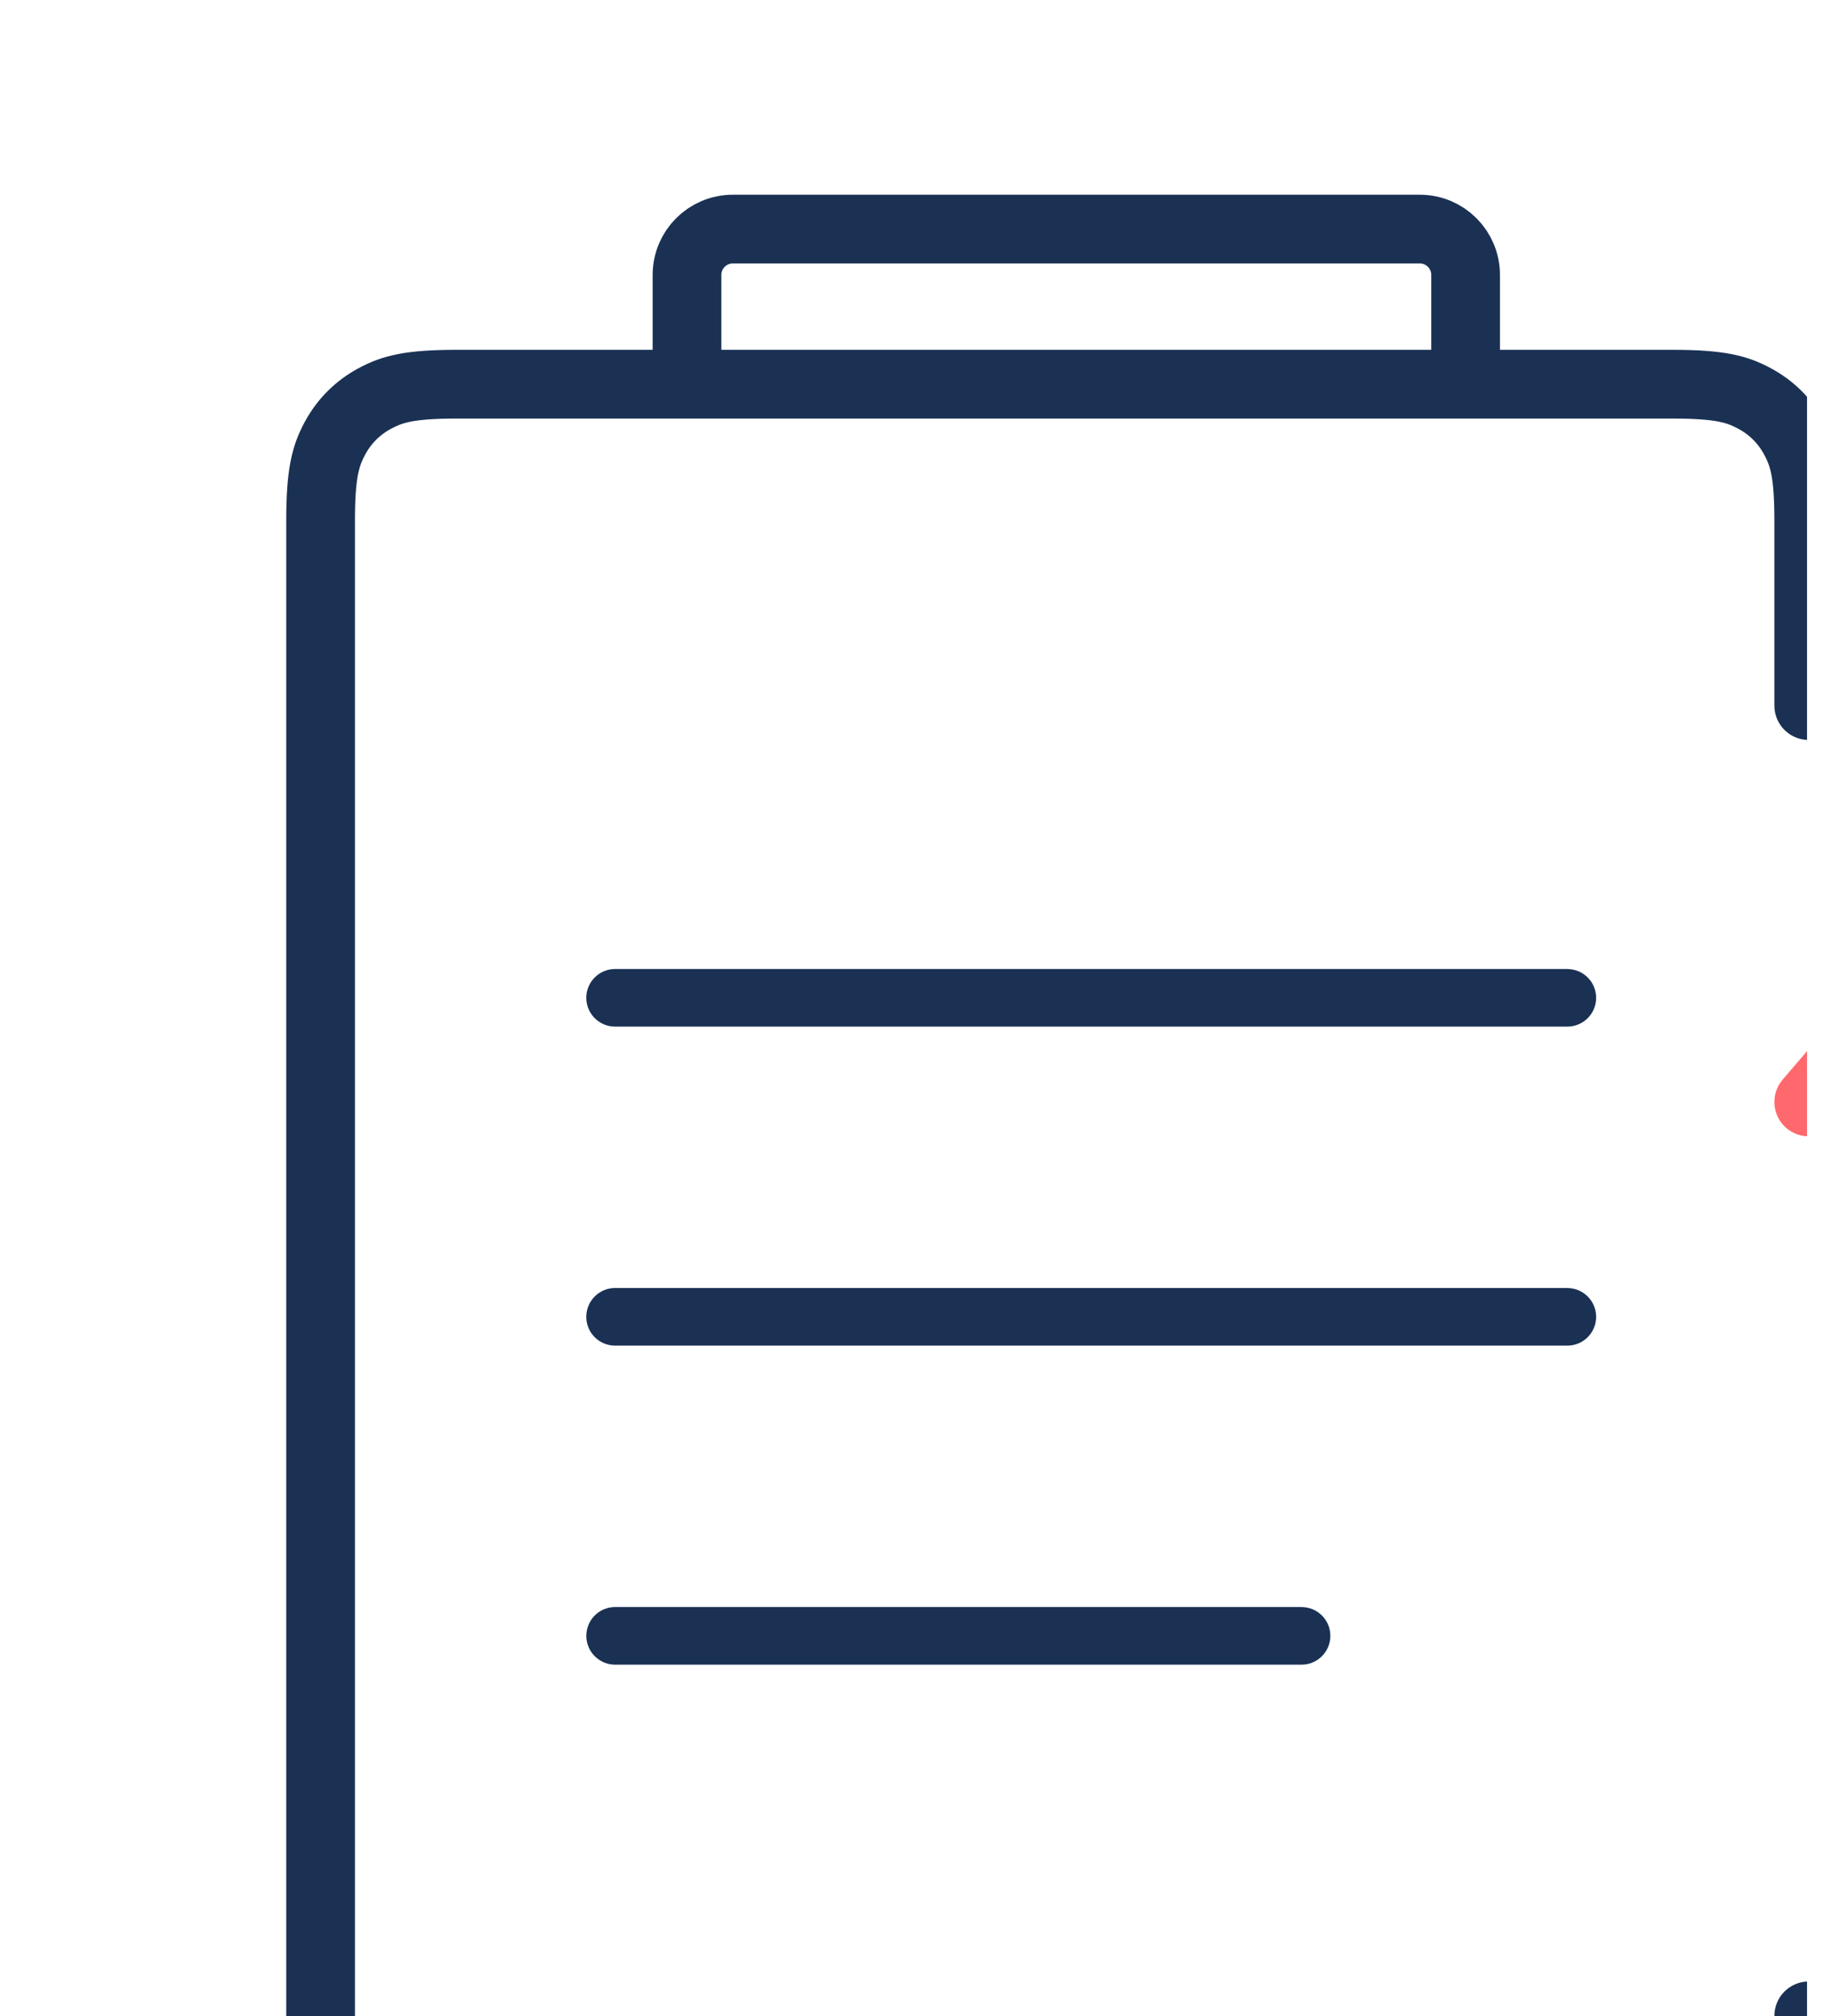 <svg xmlns="http://www.w3.org/2000/svg" width="40" height="44" fill="none" viewBox="0 0 40 44">
    <g clip-path="url(#prefix__clip0)">
        <path stroke="#1A3154" stroke-linecap="round" stroke-width="1.5" d="M39.492 43.997v2.028c0 1.034-.107 1.41-.31 1.788-.202.378-.499.675-.877.877-.378.202-.753.31-1.788.31H9.975c-1.034 0-1.41-.108-1.788-.31-.378-.202-.675-.5-.877-.877-.202-.379-.31-.754-.31-1.788V11.36c0-1.035.108-1.41.31-1.788.202-.378.5-.675.877-.877.379-.203.754-.31 1.788-.31h26.542c1.035 0 1.41.107 1.788.31.378.202.675.499.877.877.203.378.31.753.31 1.788V15.4"/>
        <path stroke="#FF696D" stroke-linecap="round" stroke-width="1.5" d="M42.974 37.976V19.989m0 0l-3.482 4.062m3.482-4.062l3.48 4.062"/>
        <path stroke="#1A3154" stroke-linecap="round" stroke-width="1.5" d="M32 8V6c0-.552-.448-1-1-1H16c-.552 0-1 .448-1 1v2"/>
        <path fill="#1A3154" fill-rule="evenodd" d="M34.221 21.15c.347 0 .629.28.629.628 0 .347-.282.628-.629.628H13.43c-.347 0-.629-.281-.629-.628s.282-.629.629-.629H34.22zM34.221 28.112c.347 0 .629.281.629.629 0 .347-.282.628-.629.628H13.43c-.347 0-.629-.281-.629-.628 0-.348.282-.63.629-.63H34.22zM28.418 35.075c.348 0 .629.28.629.628 0 .347-.282.629-.629.629H13.43c-.347 0-.628-.282-.628-.629 0-.347.281-.629.628-.629h14.99z" clip-rule="evenodd"/>
    </g>
    <defs>
        <clipPath id="prefix__clip0">
            <path fill="#fff" d="M0 0H39.455V44H0z"/>
        </clipPath>
    </defs>
</svg>
